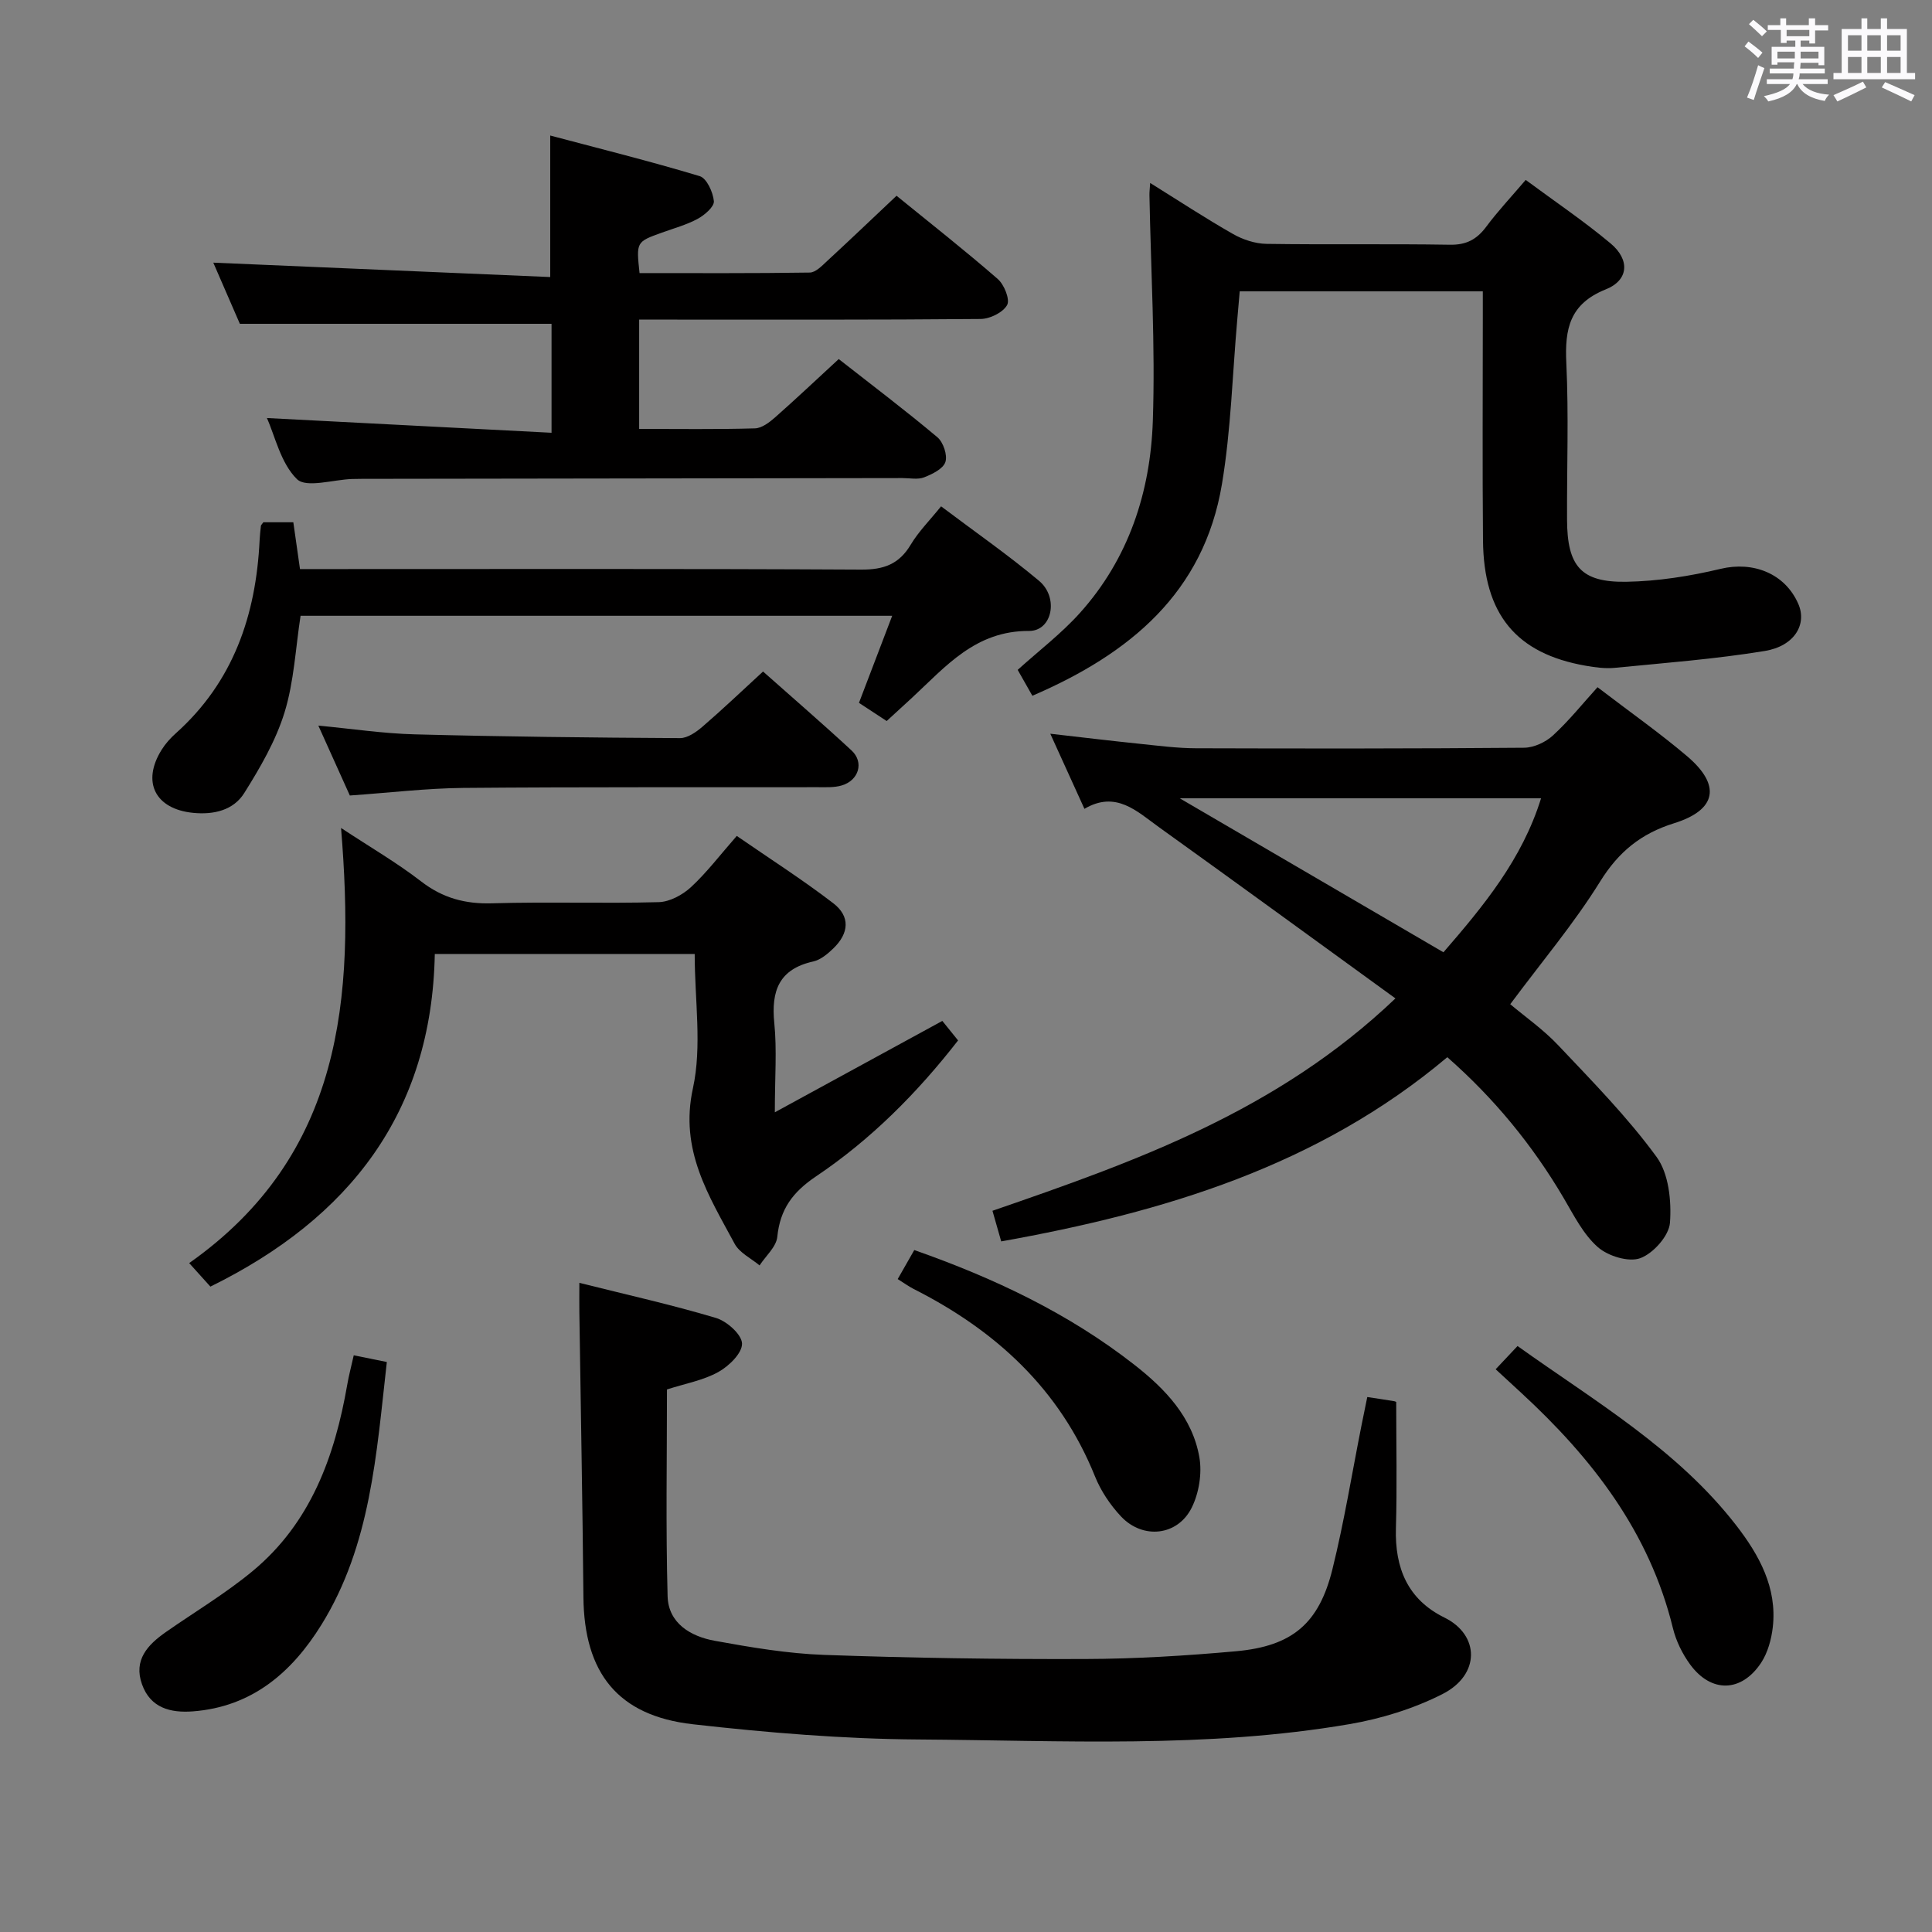 <svg enable-background="new 0 0 400 400" viewBox="0 0 400 400" xmlns="http://www.w3.org/2000/svg"><rect x="0" y="0" width="400" height="400" fill="#808080" stroke="none"/><path d="m361.2 9.6.8-1c.9.7 1.9 1.4 2.9 2.3l-.9 1.1c-1-1-2-1.8-2.8-2.4zm.5 10.6c.9-2.1 1.6-4.3 2.3-6.7.4.2.8.4 1.3.6-.7 2.1-1.5 4.3-2.2 6.6zm.4-15.2.9-.9c1 .8 2 1.6 2.8 2.4l-1 1c-.9-.9-1.8-1.7-2.7-2.5zm12.5-1.2h1.2v1.4h2.7v1.1h-2.7v2.7h-1.2v-.6h-1.8v1.3h4.9v3.8h-1.2v-.5h-3.7c0 .4-.1.9-.1 1.2h5.1v1h-5.2c0 .5-.1.9-.2 1.2h6v1h-5.2c1.1 1.3 2.9 2 5.5 2.2-.4.4-.7.8-.9 1.3-2.9-.5-4.8-1.6-5.7-3.5h-.1c-.8 1.7-2.7 2.9-5.9 3.6-.2-.4-.6-.8-.9-1.1 2.8-.6 4.6-1.4 5.4-2.5h-4.8v-1h5.3c.1-.3.2-.7.2-1.2h-4.9v-1h5c0-.4 0-.8.1-1.3h-3.5v.5h-1.2v-3.7h4.9v-1.3h-1.8v.5h-1.2v-2.7h-2.7v-1h2.6v-1.4h1.2v1.4h4.7v-1.4zm-6.6 8.3h3.6c0-.4 0-.9 0-1.4h-3.6zm1.9-4.6h4.7v-1.3h-4.7zm6.6 3.2h-3.7v1.4h3.7z" fill="#fbfafc"/><path d="m385.3 3.8h1.3v2.2h2.8v-2.2h1.3v2.2h4.1v9.1h1.7v1.3h-16.9v-1.3h1.7v-9.1h4.1v-2.2zm.4 13.1.7 1.2c-1.8.9-3.8 1.9-6 2.9-.2-.4-.5-.8-.8-1.3 2.3-1 4.3-1.9 6.1-2.8zm-3.1-6.4h2.8v-3.2h-2.8zm0 4.6h2.8v-3.3h-2.8zm4-4.6h2.8v-3.2h-2.8zm0 4.6h2.8v-3.3h-2.8zm3.7 1.9c2.1.9 4.1 1.8 6.1 2.7l-.7 1.3c-2.2-1.1-4.2-2-6.1-2.9zm3.2-9.7h-2.8v3.2h2.8v-3.1zm-2.8 7.8h2.8v-3.3h-2.8z" fill="#fbfafc"/><g fill="#010000"><path d="m288.91 206.71c-16.71-12.12-32.81-23.87-49.01-35.49-4.5-3.23-8.85-7.61-15.38-3.76-2.4-5.27-4.57-10.04-7.07-15.55 6.73.77 12.72 1.49 18.73 2.11 3.8.39 7.61.89 11.41.9 22.65.07 45.31.08 67.96-.11 2.03-.02 4.47-1.15 5.99-2.56 3.29-3.02 6.11-6.55 9.21-9.97 6.73 5.15 12.86 9.46 18.54 14.28 7.07 6 6.16 11.12-2.68 13.88-6.87 2.14-11.51 5.92-15.34 12.1-5.41 8.71-12.1 16.63-18.59 25.37 3.04 2.57 6.84 5.22 9.95 8.52 7.05 7.46 14.31 14.84 20.34 23.09 2.53 3.46 3.11 9.11 2.78 13.63-.2 2.7-3.44 6.34-6.14 7.34-2.41.89-6.68-.43-8.8-2.29-3-2.64-4.96-6.57-7.05-10.13-6.46-10.99-14.42-20.68-24.11-29.19-26.77 22.53-58.64 32.1-92.36 38.14-.59-2.06-1.17-4.08-1.81-6.34 29.64-10.22 58.92-20.6 83.43-43.97zm-44.66-41.43c18.78 10.97 36.6 21.37 54.6 31.88 8.3-9.59 16.28-19.23 20.21-31.88-24.87 0-49.35 0-74.81 0z"/><path d="m283.08 289.24c2.08.32 3.85.57 5.61.87.3.05.56.3.38.2 0 8.88.19 17.49-.06 26.08-.24 8.25 2.43 14.77 10.06 18.52 7.28 3.58 7.48 11.82-.44 15.84-5.96 3.02-12.66 5.09-19.27 6.22-29.55 5.06-59.42 3.37-89.18 3.17-15.59-.1-31.22-1.4-46.73-3.15-15.56-1.76-22.51-10.64-22.66-26.34-.18-19.65-.56-39.29-.84-58.94-.03-1.8 0-3.61 0-6.11 9.77 2.45 19.13 4.53 28.29 7.27 2.26.67 5.35 3.44 5.39 5.3.05 1.98-2.72 4.68-4.91 5.89-3.11 1.73-6.81 2.38-10.63 3.61 0 14.21-.26 28.52.13 42.81.15 5.61 4.79 8.33 9.77 9.23 7.49 1.36 15.08 2.65 22.67 2.92 17.96.64 35.94.91 53.92.85 10.46-.03 20.94-.67 31.36-1.61 11.62-1.06 17.15-5.73 19.93-17 2.43-9.81 4.04-19.82 6.01-29.74.39-1.91.78-3.84 1.2-5.89z"/><path d="m213.74 144.05c-1.26-2.22-2.15-3.79-3.04-5.36 4.42-3.99 9.05-7.52 12.88-11.78 10.1-11.24 14.6-25.03 15.1-39.74.53-15.56-.41-31.18-.7-46.77-.01-.65.07-1.3.15-2.52 5.91 3.68 11.43 7.31 17.16 10.57 2.05 1.17 4.59 2 6.92 2.04 12.65.19 25.31-.03 37.97.18 3.41.06 5.57-1.1 7.53-3.73 2.37-3.19 5.11-6.1 8.17-9.69 5.98 4.43 12.02 8.5 17.58 13.15 4.03 3.38 3.77 7.6-1 9.51-7.48 3-8.51 8.17-8.17 15.24.51 10.8.1 21.64.15 32.47.04 9.59 2.87 12.98 12.27 12.83 6.54-.11 13.17-1.16 19.54-2.68 6.69-1.6 13.3.92 16.07 7.26 1.84 4.2-.76 8.74-6.96 9.75-10.27 1.68-20.69 2.47-31.06 3.49-1.96.19-4.01-.09-5.96-.43-14.42-2.51-21.17-10.64-21.3-25.96-.14-15.31-.04-30.64-.04-45.96 0-1.79 0-3.58 0-5.6-16.94 0-33.37 0-50.33 0-.16 1.91-.33 3.84-.5 5.76-1.01 11.39-1.3 22.9-3.18 34.15-3.75 22.47-19.04 35.12-39.25 43.82z"/><path d="m55.26 86.55c19.49 1.01 38.98 2.02 58.93 3.05 0-8.34 0-15.57 0-22.56-21.38 0-42.58 0-64.53 0-1.71-3.93-3.79-8.73-5.5-12.66 23.14.99 46.3 1.98 69.76 2.98 0-10.14 0-19.16 0-29.3 10.09 2.68 20.6 5.29 30.95 8.41 1.44.43 2.76 3.32 2.93 5.18.1 1.14-1.91 2.87-3.34 3.65-2.31 1.25-4.92 1.96-7.42 2.86-5.32 1.92-5.32 1.91-4.63 8.38 11.7 0 23.48.07 35.25-.11 1.22-.02 2.53-1.41 3.59-2.39 4.76-4.39 9.43-8.86 14.37-13.51 7.14 5.81 14.2 11.35 20.96 17.24 1.33 1.16 2.57 4.25 1.93 5.39-.86 1.54-3.55 2.86-5.47 2.88-21.66.2-43.32.13-64.98.13-1.8 0-3.61 0-5.73 0v22.63c8.08 0 16.03.12 23.97-.11 1.43-.04 3.01-1.25 4.19-2.29 4.36-3.85 8.59-7.85 13.16-12.06 6.95 5.45 13.84 10.65 20.43 16.19 1.22 1.03 2.12 3.71 1.65 5.13s-2.72 2.51-4.41 3.17c-1.31.51-2.96.15-4.46.15-37.32.05-74.64.1-111.96.16-.67 0-1.33.01-2 .03-3.93.13-9.48 1.92-11.42.03-3.37-3.31-4.53-8.9-6.22-12.65z"/><path d="m195.1 211.37c.95 1.17 1.97 2.43 3.26 4.04-8.47 10.89-18.07 20.53-29.4 28.14-4.86 3.27-7.45 6.8-8.03 12.53-.21 2.07-2.39 3.95-3.67 5.91-1.76-1.47-4.15-2.6-5.16-4.48-5.37-9.98-11.44-19.39-8.64-32.18 1.91-8.73.37-18.22.37-27.82-17.94 0-35.62 0-53.81 0-.62 32.77-17.59 54.67-46.46 68.87-1.34-1.48-2.74-3.04-4.39-4.87 31.7-22.35 34.34-54.73 31.44-90.09 6.04 3.99 11.56 7.19 16.57 11.06 4.47 3.45 9.12 4.71 14.72 4.54 11.48-.34 22.99.07 34.48-.24 2.27-.06 4.92-1.49 6.66-3.09 3.27-3.02 6-6.63 9.5-10.62 6.75 4.66 13.57 9.02 19.96 13.92 3.57 2.73 3.31 6.22.01 9.39-1.17 1.13-2.62 2.34-4.13 2.68-7.1 1.58-8.74 6.08-8.07 12.76.56 5.56.11 11.22.11 18.47 12.06-6.58 23.04-12.57 34.68-18.92z"/><path d="m54.52 108.13h6.21c.46 3.21.89 6.26 1.38 9.69h6.27c36.64 0 73.28-.09 109.91.11 4.68.03 7.86-1.12 10.27-5.17 1.6-2.68 3.88-4.96 6.28-7.93 6.87 5.18 13.82 10.01 20.28 15.42 4.14 3.46 2.74 10.41-2.07 10.38-11.07-.06-17.22 7.33-24.19 13.8-1.7 1.57-3.41 3.13-5.28 4.85-1.96-1.28-3.73-2.45-5.74-3.76 2.26-5.93 4.48-11.75 6.88-18.03-41.12 0-81.65 0-122.49 0-1.04 6.71-1.35 13.62-3.32 20.01-1.81 5.87-5.04 11.43-8.34 16.69-2.24 3.57-6.31 4.53-10.61 4.1-7.82-.79-10.67-6.37-6.5-13.05.78-1.25 1.81-2.41 2.92-3.4 11.94-10.67 16.62-24.47 17.37-39.99.05-1 .16-1.99.27-2.98.01-.14.16-.26.5-.74z"/><path d="m72.43 164.7c-2.16-4.79-4.27-9.46-6.52-14.47 6.91.65 13.43 1.64 19.96 1.81 18.3.48 36.61.68 54.91.78 1.56.01 3.35-1.24 4.65-2.36 4.15-3.57 8.11-7.35 12.55-11.43 6.24 5.55 12.39 10.84 18.33 16.35 2.62 2.43 1.51 6.19-2.04 7.24-1.55.46-3.29.36-4.94.36-24.49.04-48.97-.06-73.46.15-7.62.08-15.23 1-23.44 1.57z"/><path d="m309.66 283.49c1.53-1.62 2.87-3.05 4.53-4.81 16.01 11.44 33.07 21.36 45.29 37.15 4.72 6.1 8.48 12.87 7.56 21.04-.29 2.54-1.04 5.29-2.42 7.39-4.08 6.16-10.34 6.29-14.69.36-1.63-2.22-2.93-4.9-3.58-7.56-4.86-19.89-16.74-35.18-31.41-48.7-1.71-1.58-3.41-3.15-5.28-4.87z"/><path d="m73.24 280.6c2.52.51 4.55.92 6.85 1.39-2.16 19.04-3.31 37.89-13.55 54.41-6.1 9.84-14.36 16.99-26.6 17.92-4.63.35-8.79-.69-10.54-5.6-1.8-5.04 1.18-8.19 4.94-10.82 5.98-4.18 12.31-7.95 17.91-12.58 12.06-9.97 17.06-23.76 19.65-38.67.31-1.81.78-3.56 1.34-6.05z"/><path d="m185.86 264.82c1.2-2.1 2.31-4.04 3.43-6.01 16.58 5.82 31.98 13.12 45.58 23.76 6.38 4.99 12.01 10.87 13.45 19.16.57 3.31-.08 7.37-1.58 10.4-2.91 5.87-10.12 6.64-14.64 1.84-2.23-2.37-4.18-5.28-5.39-8.29-7.29-18.09-20.58-30.25-37.62-38.85-1-.52-1.93-1.2-3.23-2.01z"/></g></svg>